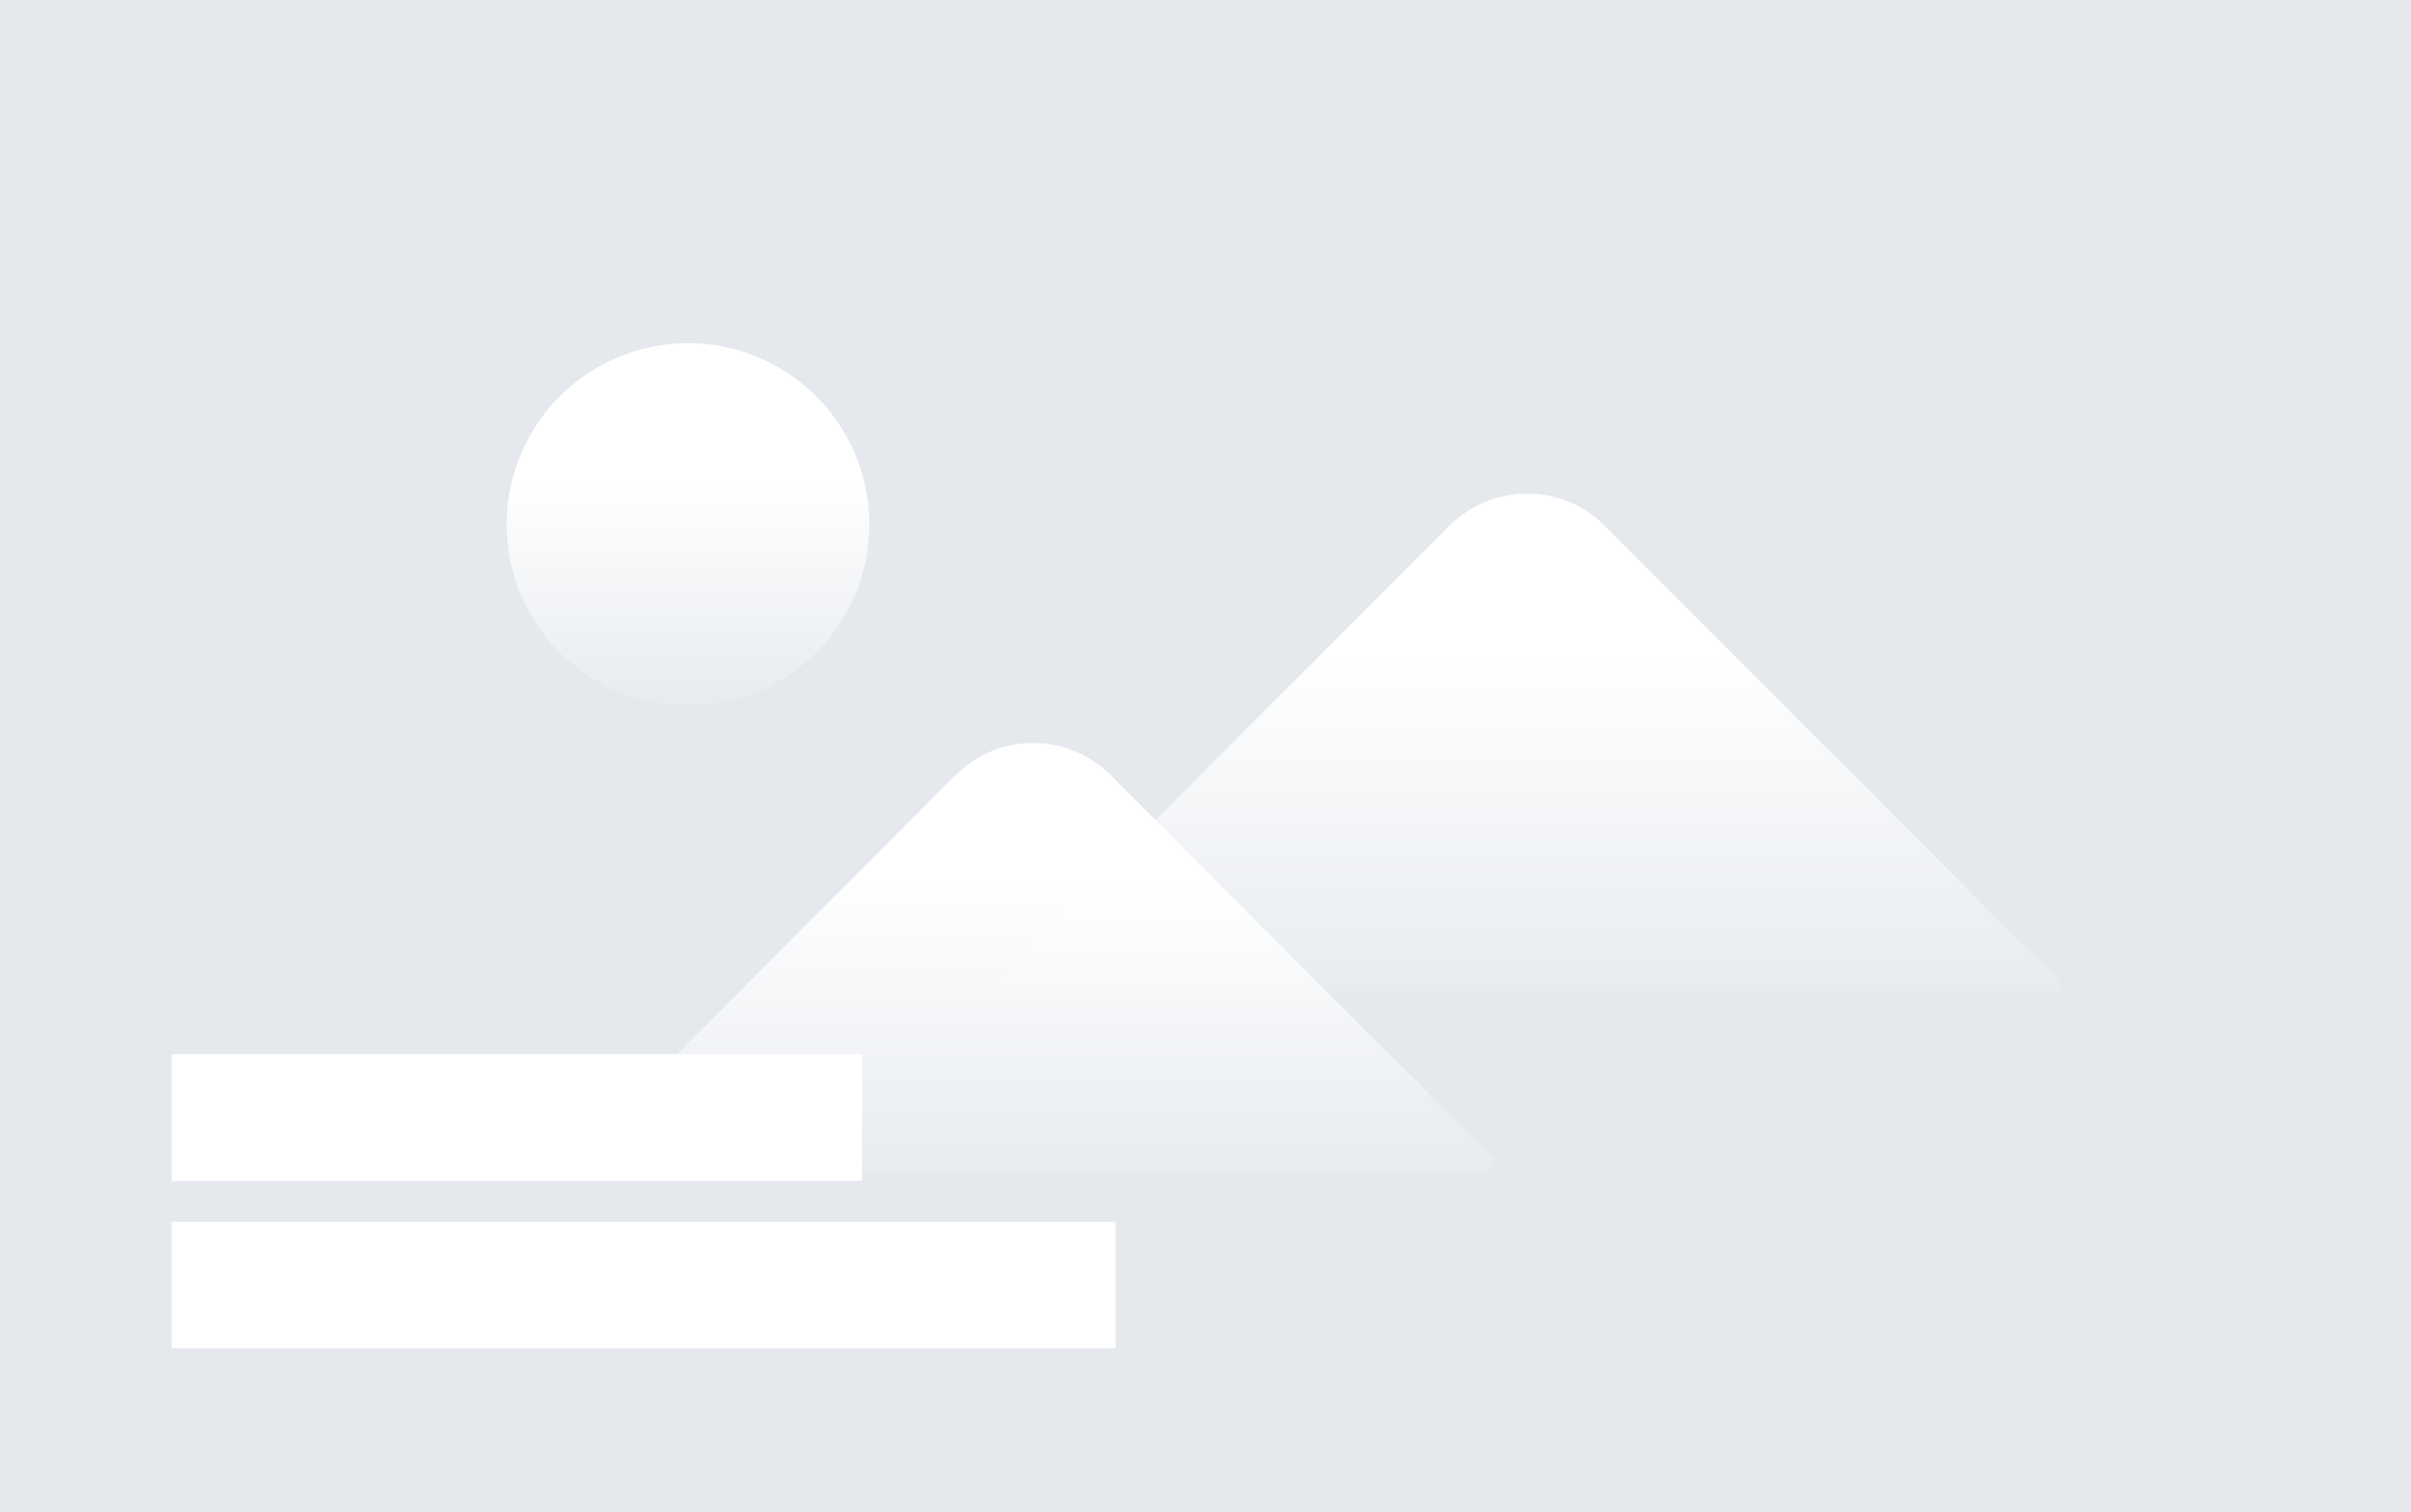 <svg width="590" height="370" viewBox="0 0 590 370" fill="none" xmlns="http://www.w3.org/2000/svg">
<rect width="590" height="370" fill="#E5E9EE"/>
<path d="M233.808 189.739L140.491 283.22C139.211 284.503 140.119 286.693 141.931 286.693H363.708C365.52 286.693 366.429 284.503 365.149 283.22L271.831 189.739C261.337 179.226 244.303 179.226 233.808 189.739Z" fill="url(#paint0_linear)"/>
<path d="M354.693 128.68L243.873 239.669C242.593 240.952 243.501 243.142 245.314 243.142H502.092C503.904 243.142 504.813 240.952 503.532 239.669L392.712 128.68C382.218 118.17 365.187 118.17 354.693 128.68Z" fill="url(#paint1_linear)"/>
<circle cx="168.365" cy="128.365" r="44.364" fill="url(#paint2_linear)"/>
<rect x="42" y="258" width="169" height="31" fill="white"/>
<rect x="42" y="299" width="231" height="31" fill="white"/>
<defs>
<linearGradient id="paint0_linear" x1="253.031" y1="178.287" x2="253.031" y2="293.864" gradientUnits="userSpaceOnUse">
<stop offset="0.309" stop-color="white"/>
<stop offset="1" stop-color="white" stop-opacity="0"/>
</linearGradient>
<linearGradient id="paint1_linear" x1="373.946" y1="118.38" x2="373.946" y2="251.395" gradientUnits="userSpaceOnUse">
<stop offset="0.309" stop-color="white"/>
<stop offset="1" stop-color="white" stop-opacity="0"/>
</linearGradient>
<linearGradient id="paint2_linear" x1="168.445" y1="89.808" x2="168.445" y2="178.214" gradientUnits="userSpaceOnUse">
<stop offset="0.309" stop-color="white"/>
<stop offset="1" stop-color="white" stop-opacity="0"/>
</linearGradient>
</defs>
</svg>
